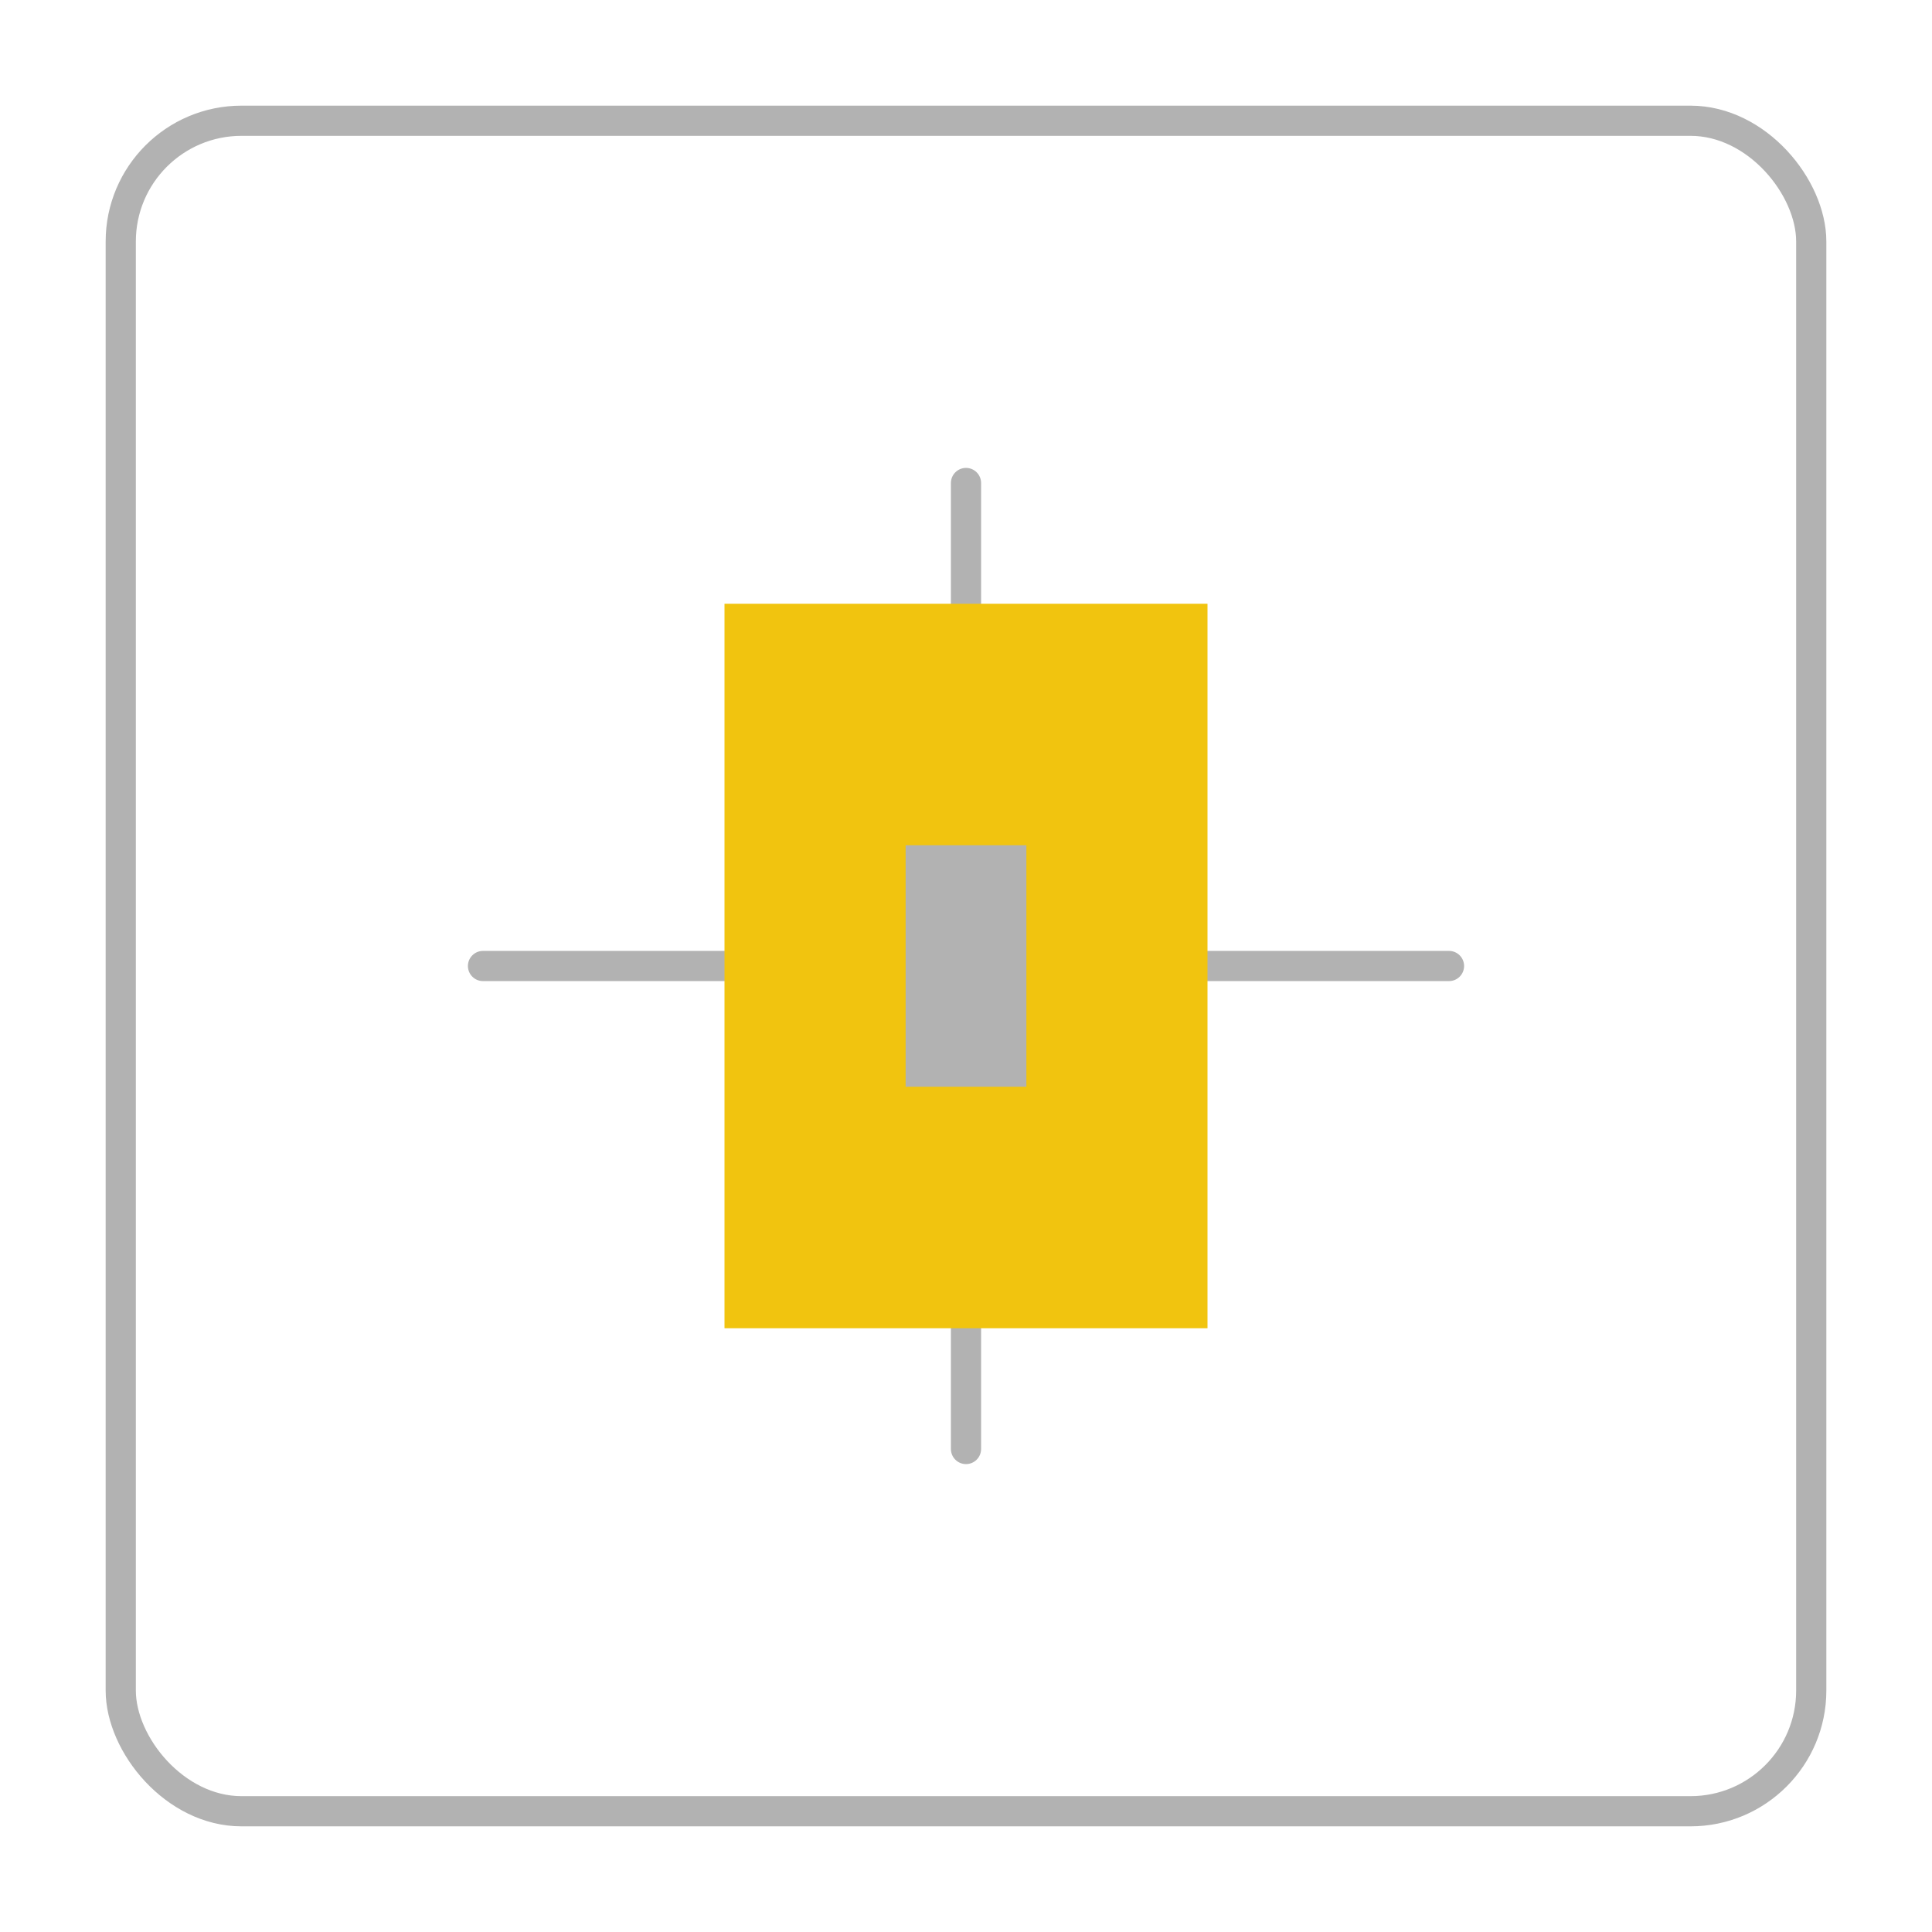 <svg width="64" height="64" viewBox="0 0 64 64" fill="none" xmlns="http://www.w3.org/2000/svg">
  <rect x="4" y="4" width="56" height="56" rx="4" stroke="#B2B2B2" stroke-width="1"/>
  <path d="M16 32H24M40 32H48" stroke="#B2B2B2" stroke-width="1" stroke-linecap="round"/>
  <path d="M32 16V24M32 40V48" stroke="#B2B2B2" stroke-width="1" stroke-linecap="round"/>
  <path d="M24 20H40V44H24V20Z" fill="#F1C40F"/>
  <rect x="30" y="28" width="4" height="8" fill="#B2B2B2"/>
</svg>
